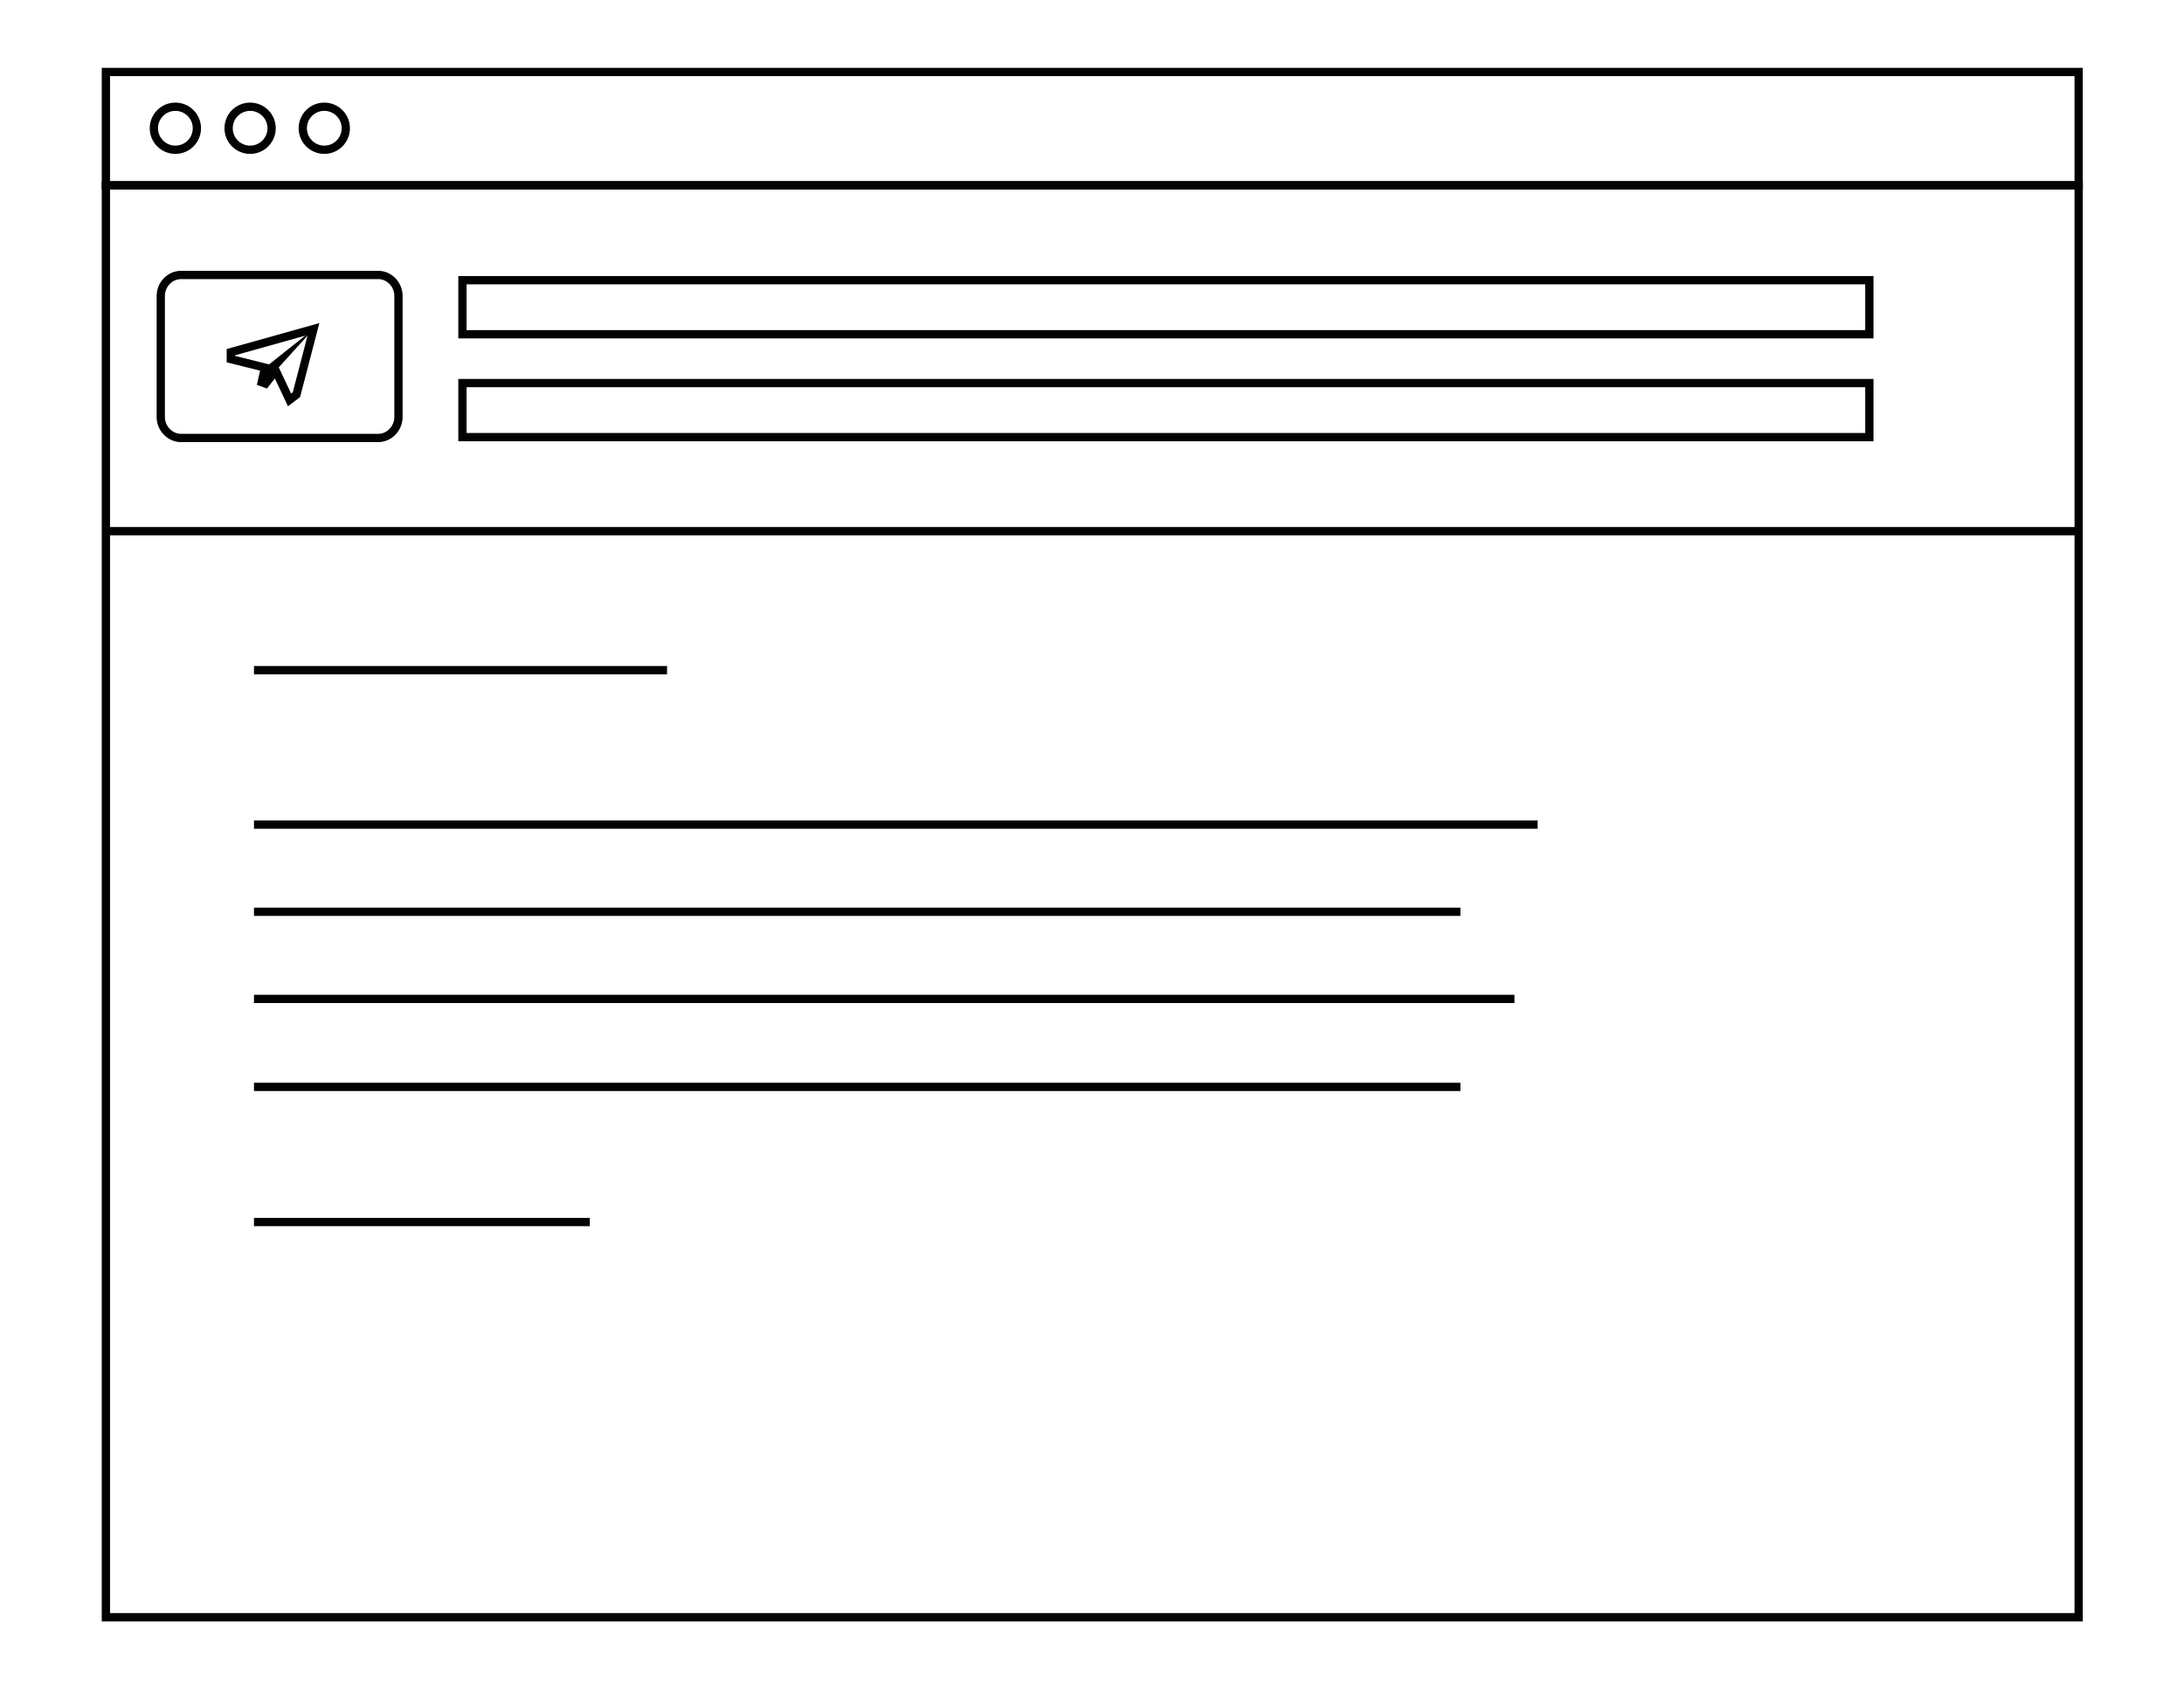<?xml version="1.0" encoding="utf-8"?>
<!-- Generator: Adobe Illustrator 18.1.0, SVG Export Plug-In . SVG Version: 6.00 Build 0)  -->
<svg version="1.1" id="laptop" xmlns="http://www.w3.org/2000/svg" xmlns:xlink="http://www.w3.org/1999/xlink" x="0px" y="0px"
	 viewBox="-90 90 792 612" enable-background="new -90 90 792 612" xml:space="preserve">
<g>
	<rect x="-51.6" y="157.2" fill="none" stroke="#020202" stroke-width="3" stroke-miterlimit="10" width="715.4" height="519.2"/>
	<rect x="-51.6" y="116.1" fill="none" stroke="#020202" stroke-width="3" stroke-miterlimit="10" width="715.4" height="41.1"/>
	<circle fill="none" stroke="#020202" stroke-width="3" stroke-miterlimit="10" cx="-26.4" cy="136.5" r="7.8"/>
	<circle fill="none" stroke="#020202" stroke-width="3" stroke-miterlimit="10" cx="0.7" cy="136.5" r="7.8"/>
	<circle fill="none" stroke="#020202" stroke-width="3" stroke-miterlimit="10" cx="27.6" cy="136.5" r="7.8"/>
	<g>
		<line fill="none" stroke="#020202" stroke-width="3" stroke-miterlimit="10" x1="2.1" y1="333" x2="151.9" y2="333"/>
		<line fill="none" stroke="#020202" stroke-width="3" stroke-miterlimit="10" x1="2.1" y1="533.1" x2="123.9" y2="533.1"/>
		<g>
			<line fill="none" stroke="#020202" stroke-width="3" stroke-miterlimit="10" x1="2.1" y1="389" x2="467.6" y2="389"/>
			<line fill="none" stroke="#020202" stroke-width="3" stroke-miterlimit="10" x1="2.1" y1="420.6" x2="439.6" y2="420.6"/>
			<line fill="none" stroke="#020202" stroke-width="3" stroke-miterlimit="10" x1="2.1" y1="452.2" x2="459.2" y2="452.2"/>
			<line fill="none" stroke="#020202" stroke-width="3" stroke-miterlimit="10" x1="2.1" y1="484.1" x2="439.6" y2="484.1"/>
		</g>
	</g>
	<g>
		<rect x="77.7" y="228.9" fill="none" stroke="#020202" stroke-width="3" stroke-miterlimit="10" width="510.2" height="19.6"/>
		<rect x="77.7" y="191.6" fill="none" stroke="#020202" stroke-width="3" stroke-miterlimit="10" width="510.2" height="19.6"/>
	</g>
	<line fill="none" stroke="#020202" stroke-width="3" stroke-miterlimit="10" x1="-51.6" y1="282.6" x2="663.8" y2="282.6"/>
	<path fill="#020202" d="M577.8,217.9"/>
	<g>
		<g>
			<polygon fill="none" stroke="#020202" stroke-width="3" stroke-miterlimit="10" points="-6.3,217.7 23.7,209.3 17.5,233.1 
				15,235 10,224.4 10,224.4 6.3,229.1 4.9,228.6 6.1,223.3 -6.3,220.2 			"/>
			<polygon fill="#020202" points="4.9,228.6 6.1,223.3 23.7,209.3 10,224.4 			"/>
		</g>
		<path fill="none" stroke="#020202" stroke-width="3" stroke-miterlimit="10" d="M54.5,241.2c0,4.2-3.4,7.6-7.3,7.6h-71.6
			c-3.9,0-7.3-3.4-7.3-7.6v-43.9c0-4.2,3.4-7.6,7.3-7.6h71.6c3.9,0,7.3,3.4,7.3,7.6V241.2z"/>
	</g>
</g>
</svg>
